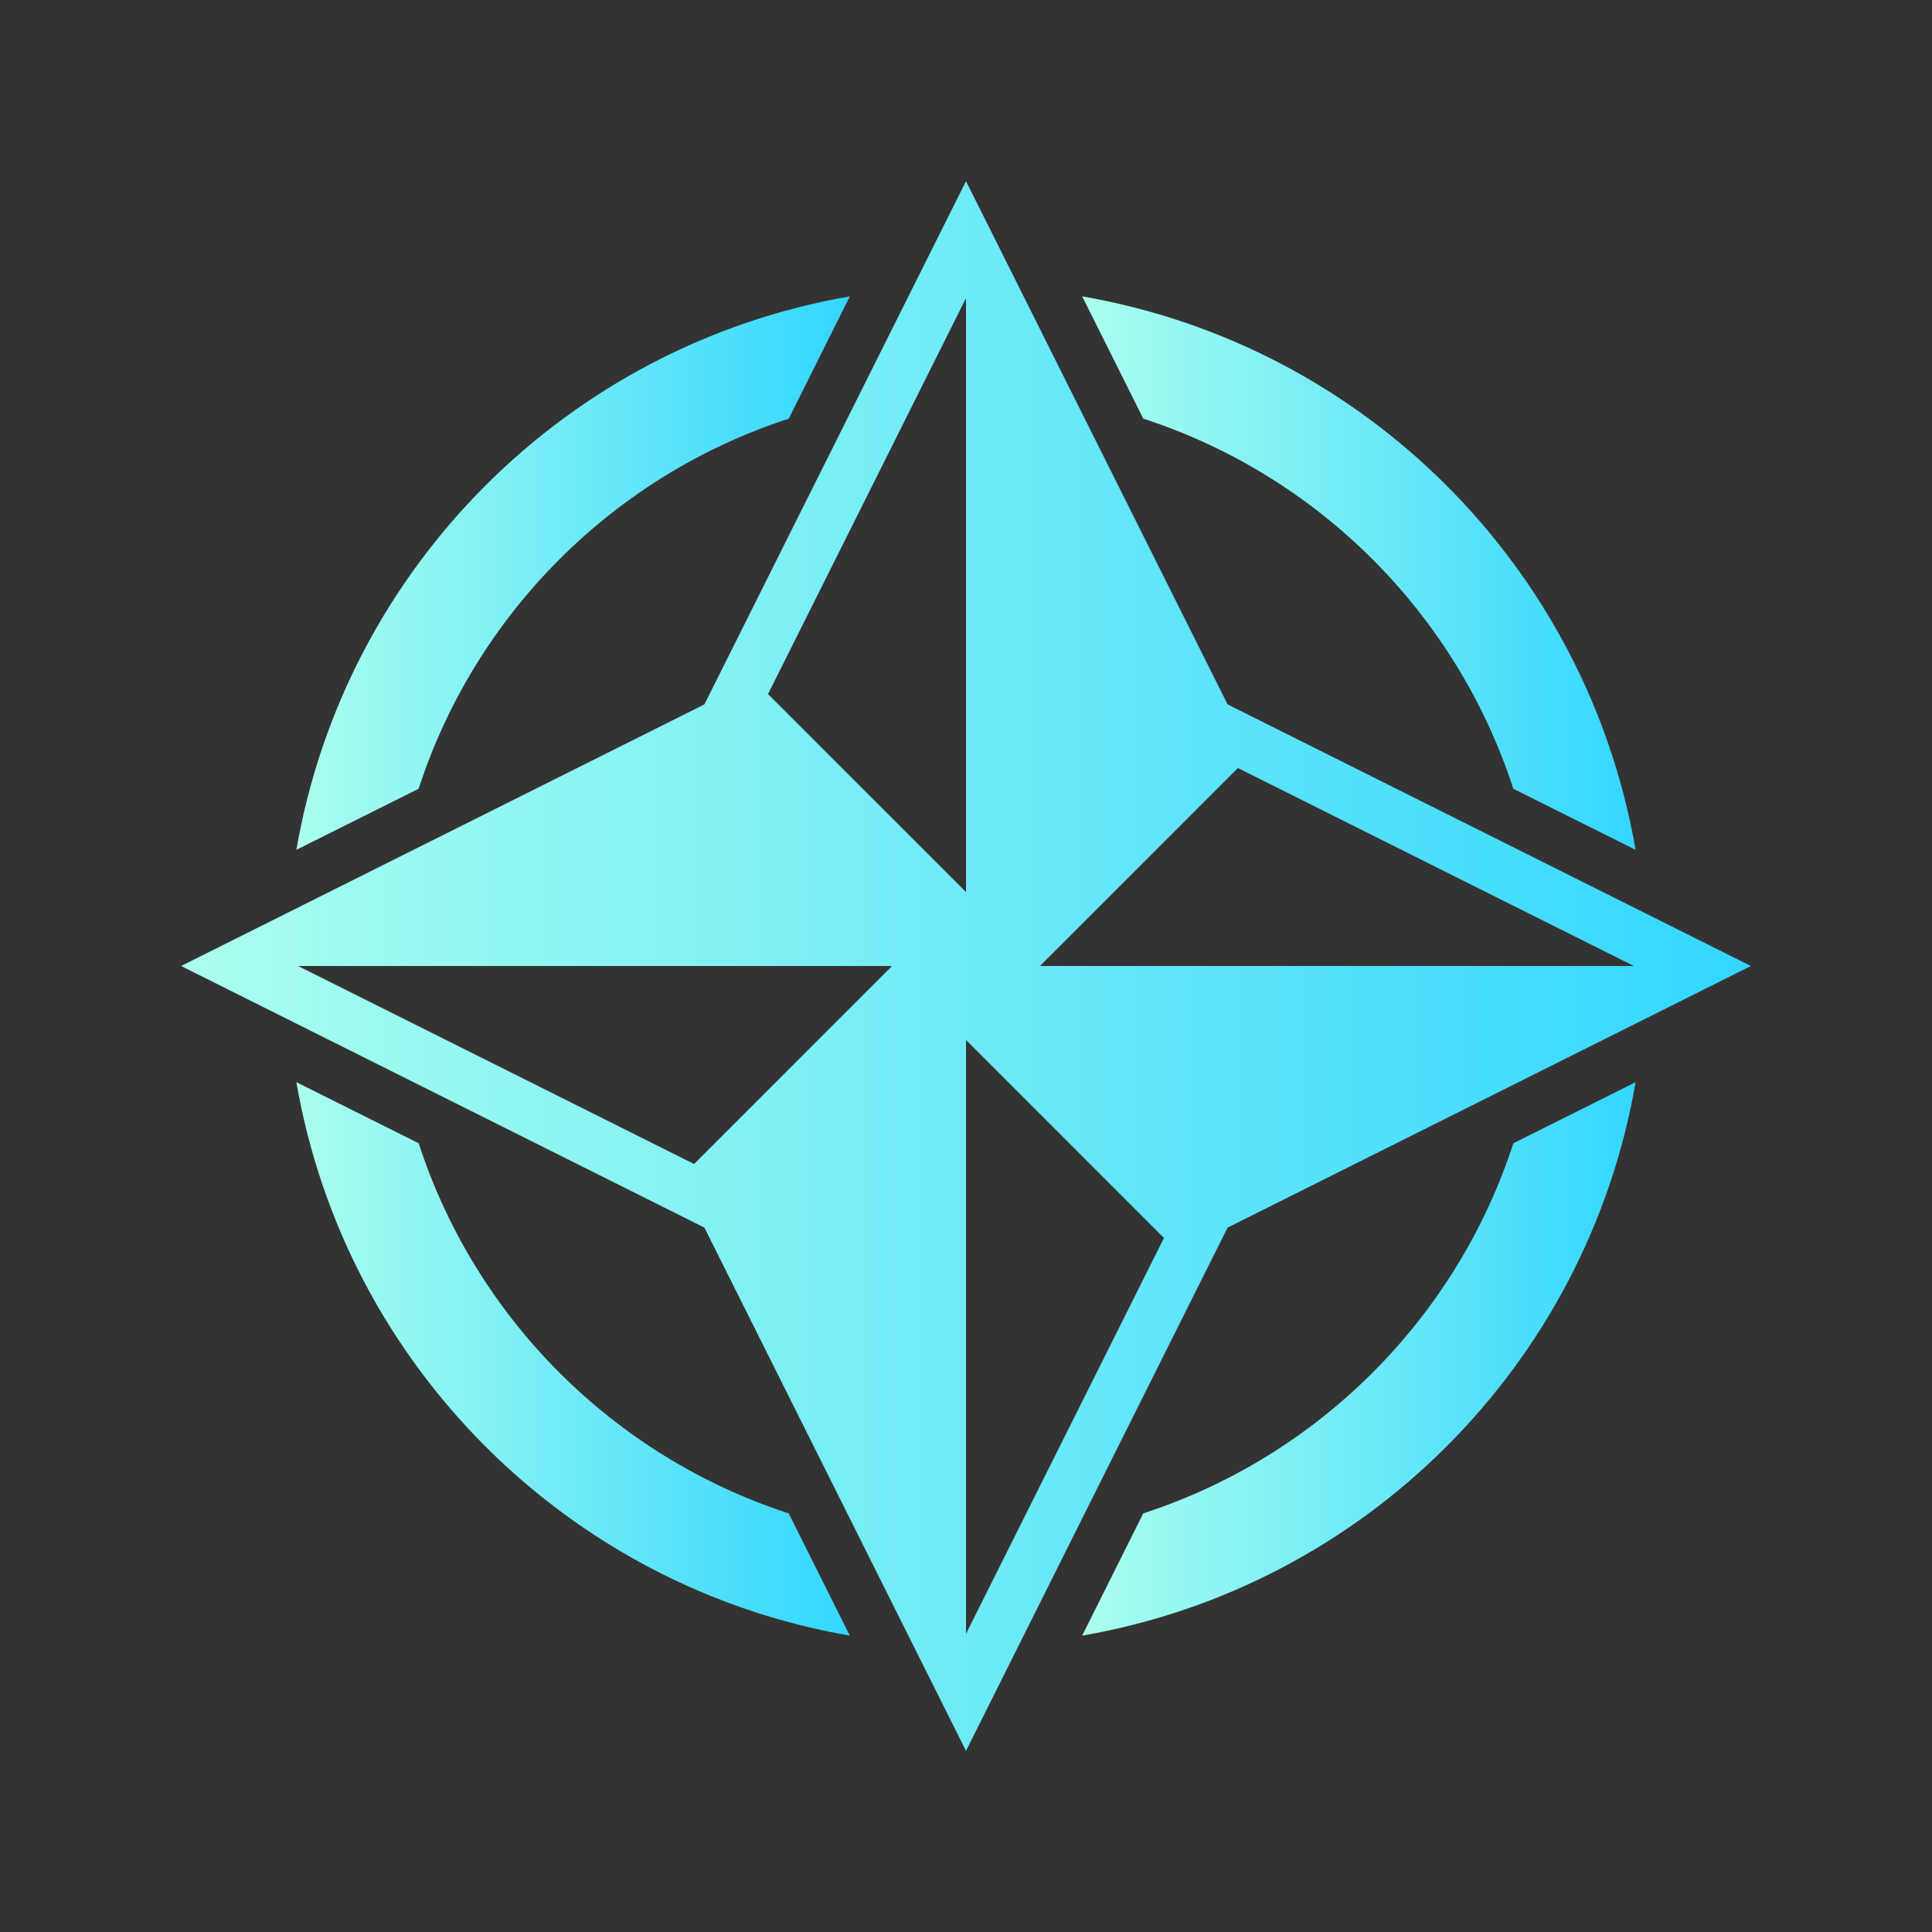 <?xml version="1.0" encoding="UTF-8" standalone="no"?>
<svg
   xmlns:dc="http://purl.org/dc/elements/1.1/"
   xmlns:cc="http://creativecommons.org/ns#"
   xmlns:rdf="http://www.w3.org/1999/02/22-rdf-syntax-ns#"
   xmlns:svg="http://www.w3.org/2000/svg"
   xmlns="http://www.w3.org/2000/svg"
   xmlns:xlink="http://www.w3.org/1999/xlink"
   xmlns:sodipodi="http://sodipodi.sourceforge.net/DTD/sodipodi-0.dtd"
   xmlns:inkscape="http://www.inkscape.org/namespaces/inkscape"
   width="32"
   height="32"
   version="1.1"
   id="svg12"
   sodipodi:docname="compass.svg"
   inkscape:version="1.0.2 (e86c870879, 2021-01-15)">
  <rect width="100%" height="100%" fill="#333333" stroke="none"/>
  <g
     id="22-22-compass"
     transform="translate(32,10)">
    <path
       d="M 4.027,13.259 2.469,12.48 C 3.089,16.078 5.922,18.911 9.52,19.531 l -0.779,-1.558 C 6.513,17.25 4.75,15.487 4.027,13.259 Z"
       id="path2-6"
       style="fill:url(#linearGradient891);fill-opacity:1;stroke-width:0.667" />
    <path
       d="M 13.259,17.974 12.48,19.531 C 16.078,18.911 18.911,16.078 19.531,12.48 L 17.974,13.259 C 17.25,15.487 15.487,17.25 13.259,17.974 Z"
       id="path4-7"
       style="fill:url(#linearGradient883);fill-opacity:1;stroke-width:0.667" />
    <path
       d="M 17.973,8.741 19.531,9.52 C 18.911,5.922 16.078,3.089 12.48,2.469 l 0.779,1.558 C 15.487,4.75 17.25,6.513 17.973,8.741 Z"
       id="path6-5"
       style="fill:url(#linearGradient875);fill-opacity:1;stroke-width:0.667" />
    <path
       d="M 8.741,4.027 9.52,2.469 C 5.922,3.089 3.089,5.922 2.469,9.52 l 1.558,-0.779 C 4.75,6.513 6.513,4.75 8.741,4.027 Z"
       id="path8-3"
       style="fill:url(#linearGradient867);fill-opacity:1;stroke-width:0.667" />
    <path
       d="M 21,11 14.333,7.667 11,1 7.667,7.667 1,11 7.667,14.333 11,21 14.333,14.333 Z M 14.465,8.478 19.509,11 H 11.943 Z M 11,2.491 V 10.057 L 8.478,7.535 Z M 7.535,13.522 2.491,11 H 10.057 Z M 11,19.509 v -7.567 l 2.522,2.522 z"
       id="path10-5"
       style="fill:url(#linearGradient858);fill-opacity:1;stroke-width:0.667" />
    <path
       style="clip-rule:evenodd;fill:#ffffc1;fill-opacity:0;fill-rule:evenodd;stroke-width:0.689;stroke-linejoin:round;stroke-miterlimit:1.414"
       d="M 0,0 V 22 H 22 V 0 Z"
       id="rect817-5"
       inkscape:connector-curvature="0" />
  </g>
  <defs
     id="defs16">
    <linearGradient
       inkscape:collect="always"
       id="linearGradient861">
      <stop
         style="stop-color:#abffee;stop-opacity:1"
         offset="0"
         id="stop857" />
      <stop
         style="stop-color:#33d6ff;stop-opacity:1"
         offset="1"
         id="stop859" />
    </linearGradient>
    <linearGradient
       inkscape:collect="always"
       xlink:href="#linearGradient861"
       id="linearGradient850"
       x1="3"
       y1="16"
       x2="29"
       y2="16"
       gradientUnits="userSpaceOnUse" />
    <linearGradient
       inkscape:collect="always"
       xlink:href="#linearGradient861"
       id="linearGradient866"
       x1="4.909"
       y1="9.493"
       x2="14.076"
       y2="9.493"
       gradientUnits="userSpaceOnUse" />
    <linearGradient
       inkscape:collect="always"
       xlink:href="#linearGradient861"
       id="linearGradient874"
       x1="17.924"
       y1="9.493"
       x2="27.091"
       y2="9.493"
       gradientUnits="userSpaceOnUse" />
    <linearGradient
       inkscape:collect="always"
       xlink:href="#linearGradient861"
       id="linearGradient882"
       x1="4.909"
       y1="22.507"
       x2="14.076"
       y2="22.507"
       gradientUnits="userSpaceOnUse" />
    <linearGradient
       inkscape:collect="always"
       xlink:href="#linearGradient861"
       id="linearGradient890"
       x1="17.924"
       y1="22.507"
       x2="27.091"
       y2="22.507"
       gradientUnits="userSpaceOnUse" />
    <linearGradient
       inkscape:collect="always"
       xlink:href="#linearGradient861"
       id="linearGradient858"
       x1="1"
       y1="11"
       x2="21"
       y2="11"
       gradientUnits="userSpaceOnUse" />
    <linearGradient
       inkscape:collect="always"
       xlink:href="#linearGradient861"
       id="linearGradient867"
       x1="2.469"
       y1="5.994"
       x2="9.52"
       y2="5.994"
       gradientUnits="userSpaceOnUse" />
    <linearGradient
       inkscape:collect="always"
       xlink:href="#linearGradient861"
       id="linearGradient875"
       x1="12.48"
       y1="5.994"
       x2="19.531"
       y2="5.994"
       gradientUnits="userSpaceOnUse" />
    <linearGradient
       inkscape:collect="always"
       xlink:href="#linearGradient861"
       id="linearGradient883"
       x1="12.48"
       y1="16.006"
       x2="19.531"
       y2="16.006"
       gradientUnits="userSpaceOnUse" />
    <linearGradient
       inkscape:collect="always"
       xlink:href="#linearGradient861"
       id="linearGradient891"
       x1="2.469"
       y1="16.006"
       x2="9.52"
       y2="16.006"
       gradientUnits="userSpaceOnUse" />
  </defs>
  <sodipodi:namedview
     pagecolor="#ffffff"
     bordercolor="#000000"
     borderopacity="1"
     objecttolerance="10"
     gridtolerance="10"
     guidetolerance="10"
     inkscape:pageopacity="0"
     inkscape:pageshadow="2"
     inkscape:window-width="1920"
     inkscape:window-height="1007"
     id="namedview14"
     showgrid="false"
     inkscape:zoom="8"
     inkscape:cx="5.447167"
     inkscape:cy="10.859937"
     inkscape:window-x="0"
     inkscape:window-y="0"
     inkscape:window-maximized="1"
     inkscape:current-layer="svg12"
     inkscape:document-rotation="0"
     inkscape:lockguides="false"
     inkscape:showpageshadow="false">
    <inkscape:grid
       type="xygrid"
       id="grid880"
       originx="32"
       originy="10" />
  </sodipodi:namedview>
  <g
     id="compass">
    <path
       style="clip-rule:evenodd;fill:#ffffc1;fill-opacity:0;fill-rule:evenodd;stroke-width:1.002;stroke-linejoin:round;stroke-miterlimit:1.414"
       d="M 0,0 V 32 H 32 V 0 Z"
       id="rect817"
       inkscape:connector-curvature="0" />
    <path
       d="M 6.935,18.936 4.909,17.924 C 5.716,22.601 9.399,26.284 14.076,27.091 l -1.012,-2.025 C 10.166,24.125 7.875,21.834 6.935,18.936 Z"
       id="path2"
       style="fill:url(#linearGradient882);fill-opacity:1;stroke-width:0.867" />
    <path
       d="M 18.936,25.066 17.924,27.091 C 22.601,26.284 26.284,22.601 27.091,17.924 L 25.066,18.936 C 24.125,21.834 21.834,24.125 18.936,25.066 Z"
       id="path4"
       style="fill:url(#linearGradient890);fill-opacity:1;stroke-width:0.867" />
    <path
       d="m 25.065,13.064 2.025,1.012 C 26.284,9.399 22.601,5.716 17.924,4.909 l 1.012,2.025 C 21.834,7.875 24.125,10.166 25.065,13.064 Z"
       id="path6"
       style="fill:url(#linearGradient874);fill-opacity:1;stroke-width:0.867" />
    <path
       d="M 13.064,6.935 14.076,4.909 C 9.399,5.716 5.716,9.399 4.909,14.076 l 2.025,-1.012 C 7.875,10.166 10.166,7.875 13.064,6.935 Z"
       id="path8"
       style="fill:url(#linearGradient866);fill-opacity:1;stroke-width:0.867" />
    <path
       d="M 29,16 20.333,11.667 16,3 11.667,11.667 3,16 11.667,20.333 16,29 20.333,20.333 Z M 20.504,12.721 27.062,16 H 17.225 Z M 16,4.938 v 9.837 l -3.279,-3.279 z M 11.496,19.279 4.938,16 H 14.775 Z M 16,27.062 v -9.837 l 3.279,3.279 z"
       id="path10"
       style="fill:url(#linearGradient850);fill-opacity:1;stroke-width:0.867" />
  </g>
</svg>
